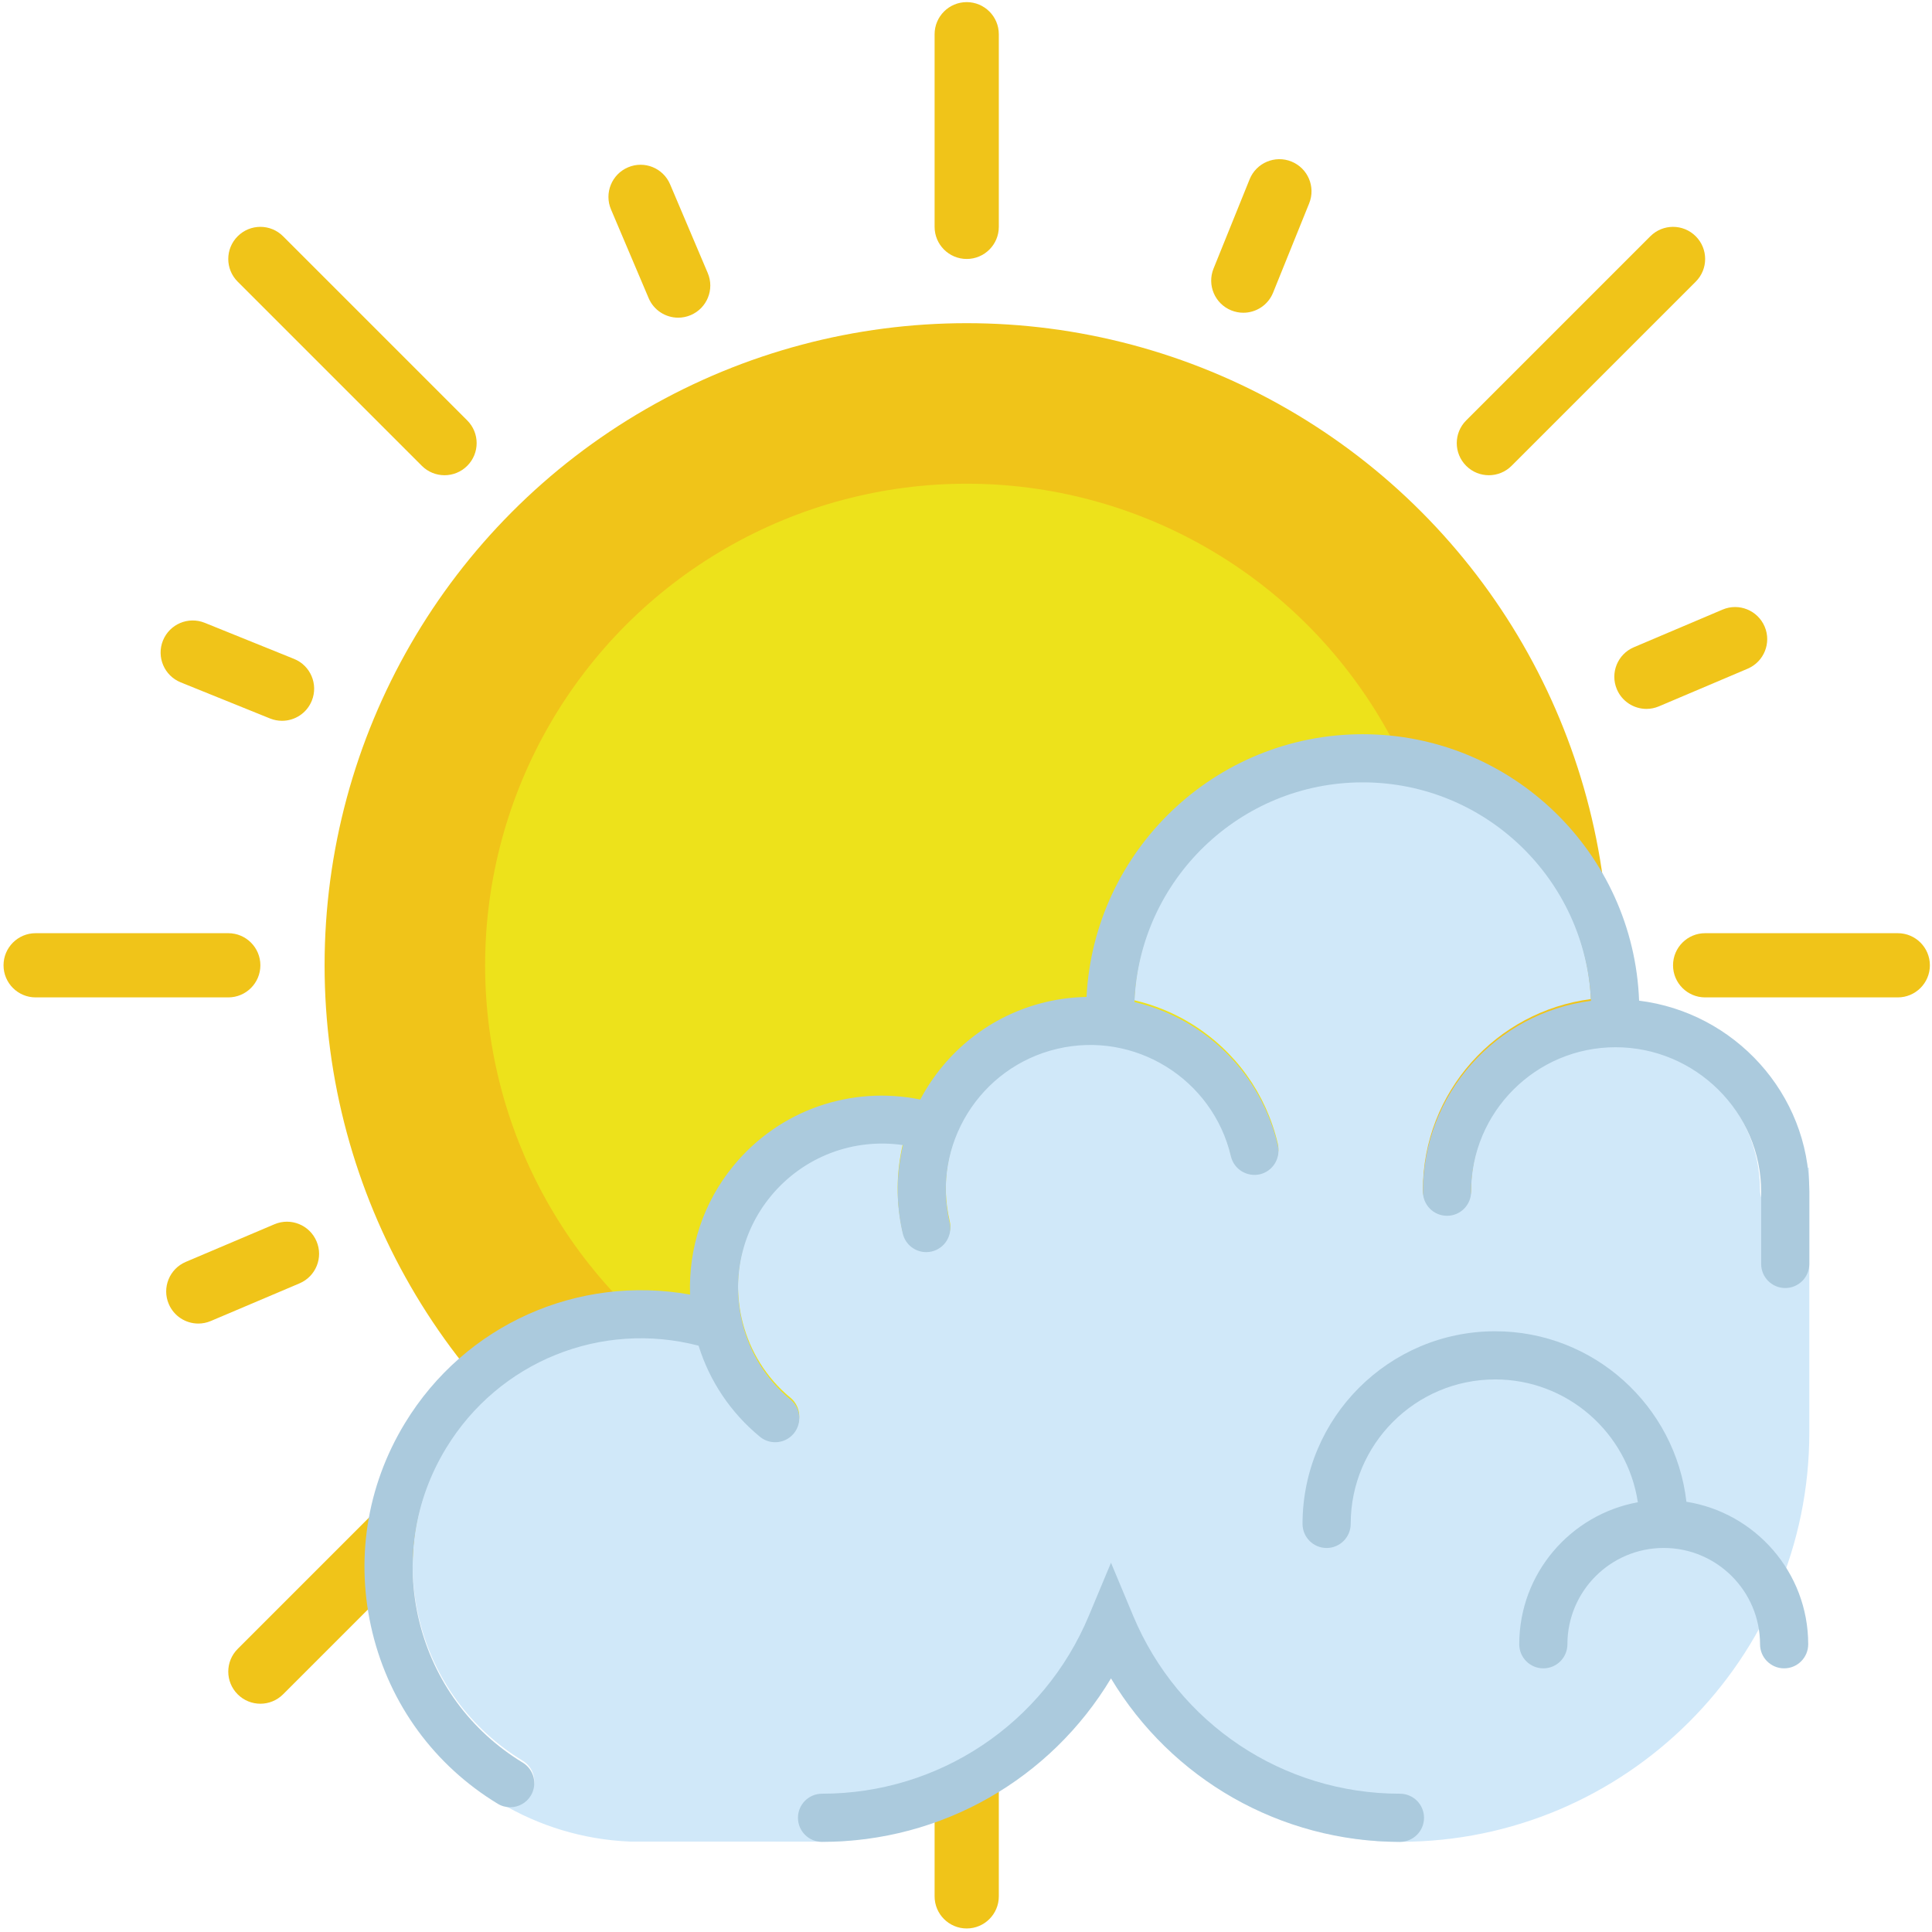 <?xml version="1.0" encoding="UTF-8" standalone="no"?>
<!-- Generator: Adobe Illustrator 19.0.0, SVG Export Plug-In . SVG Version: 6.00 Build 0)  -->

<svg
   xmlns:dc="http://purl.org/dc/elements/1.1/"
   xmlns:cc="http://creativecommons.org/ns#"
   xmlns:rdf="http://www.w3.org/1999/02/22-rdf-syntax-ns#"
   xmlns:svg="http://www.w3.org/2000/svg"
   xmlns="http://www.w3.org/2000/svg"
   xmlns:sodipodi="http://sodipodi.sourceforge.net/DTD/sodipodi-0.dtd"
   xmlns:inkscape="http://www.inkscape.org/namespaces/inkscape"
   version="1.1"
   id="Capa_1"
   x="0px"
   y="0px"
   viewBox="0 0 60.176 60.176"
   style="enable-background:new 0 0 60.176 60.176;"
   xml:space="preserve"
   inkscape:version="0.91 r13725"
   sodipodi:docname="clouds-1.svg"><defs
     id="defs69" /><sodipodi:namedview
     pagecolor="#ffffff"
     bordercolor="#666666"
     borderopacity="1"
     objecttolerance="10"
     gridtolerance="10"
     guidetolerance="10"
     inkscape:pageopacity="0"
     inkscape:pageshadow="2"
     inkscape:window-width="640"
     inkscape:window-height="480"
     id="namedview67"
     showgrid="false" /><g
     id="g4280"
     transform="translate(0.11,0.066)"><g
       id="g4206"><path
         id="path4208"
         d="m 30,0 c -0.552,0 -1,0.448 -1,1 l 0,6 c 0,0.552 0.448,1 1,1 0.552,0 1,-0.448 1,-1 L 31,1 C 31,0.448 30.552,0 30,0 Z"
         style="fill:#f0c419"
         inkscape:connector-curvature="0" /><path
         id="path4210"
         d="m 30,52 c -0.552,0 -1,0.448 -1,1 l 0,6 c 0,0.552 0.448,1 1,1 0.552,0 1,-0.448 1,-1 l 0,-6 c 0,-0.552 -0.448,-1 -1,-1 z"
         style="fill:#f0c419"
         inkscape:connector-curvature="0" /><path
         id="path4212"
         d="m 59,29 -6,0 c -0.552,0 -1,0.448 -1,1 0,0.552 0.448,1 1,1 l 6,0 c 0.552,0 1,-0.448 1,-1 0,-0.552 -0.448,-1 -1,-1 z"
         style="fill:#f0c419"
         inkscape:connector-curvature="0" /><path
         id="path4214"
         d="M 8,30 C 8,29.448 7.552,29 7,29 l -6,0 c -0.552,0 -1,0.448 -1,1 0,0.552 0.448,1 1,1 l 6,0 c 0.552,0 1,-0.448 1,-1 z"
         style="fill:#f0c419"
         inkscape:connector-curvature="0" /><path
         id="path4216"
         d="m 46.264,14.736 c 0.256,0 0.512,-0.098 0.707,-0.293 l 5.736,-5.736 c 0.391,-0.391 0.391,-1.023 0,-1.414 -0.391,-0.391 -1.023,-0.391 -1.414,0 l -5.736,5.736 c -0.391,0.391 -0.391,1.023 0,1.414 0.195,0.196 0.451,0.293 0.707,0.293 z"
         style="fill:#f0c419"
         inkscape:connector-curvature="0" /><path
         id="path4218"
         d="m 13.029,45.557 -5.736,5.736 c -0.391,0.391 -0.391,1.023 0,1.414 C 7.488,52.902 7.744,53 8,53 8.256,53 8.512,52.902 8.707,52.707 l 5.736,-5.736 c 0.391,-0.391 0.391,-1.023 0,-1.414 -0.391,-0.391 -1.023,-0.391 -1.414,0 z"
         style="fill:#f0c419"
         inkscape:connector-curvature="0" /><path
         id="path4220"
         d="m 46.971,45.557 c -0.391,-0.391 -1.023,-0.391 -1.414,0 -0.391,0.391 -0.391,1.023 0,1.414 l 5.736,5.736 C 51.488,52.902 51.744,53 52,53 c 0.256,0 0.512,-0.098 0.707,-0.293 0.391,-0.391 0.391,-1.023 0,-1.414 l -5.736,-5.736 z"
         style="fill:#f0c419"
         inkscape:connector-curvature="0" /><path
         id="path4222"
         d="m 8.707,7.293 c -0.391,-0.391 -1.023,-0.391 -1.414,0 -0.391,0.391 -0.391,1.023 0,1.414 l 5.736,5.736 c 0.195,0.195 0.451,0.293 0.707,0.293 0.256,0 0.512,-0.098 0.707,-0.293 0.391,-0.391 0.391,-1.023 0,-1.414 L 8.707,7.293 Z"
         style="fill:#f0c419"
         inkscape:connector-curvature="0" /><path
         id="path4224"
         d="m 50.251,21.404 c 0.162,0.381 0.532,0.61 0.921,0.61 0.13,0 0.263,-0.026 0.39,-0.08 l 2.762,-1.172 c 0.508,-0.216 0.746,-0.803 0.53,-1.311 -0.216,-0.508 -0.804,-0.746 -1.311,-0.53 l -2.762,1.172 c -0.509,0.216 -0.746,0.803 -0.53,1.311 z"
         style="fill:#f0c419"
         inkscape:connector-curvature="0" /><path
         id="path4226"
         d="M 9.749,38.596 C 9.533,38.088 8.946,37.85 8.438,38.066 l -2.762,1.172 c -0.508,0.216 -0.746,0.803 -0.53,1.311 0.162,0.381 0.532,0.61 0.921,0.61 0.13,0 0.263,-0.026 0.39,-0.08 l 2.762,-1.172 c 0.509,-0.216 0.746,-0.803 0.53,-1.311 z"
         style="fill:#f0c419"
         inkscape:connector-curvature="0" /><path
         id="path4228"
         d="M 54.481,38.813 51.7,37.688 c -0.511,-0.207 -1.095,0.041 -1.302,0.553 -0.207,0.512 0.041,1.095 0.553,1.302 l 2.782,1.124 c 0.123,0.049 0.25,0.073 0.374,0.073 0.396,0 0.771,-0.236 0.928,-0.626 0.206,-0.511 -0.041,-1.094 -0.554,-1.301 z"
         style="fill:#f0c419"
         inkscape:connector-curvature="0" /><path
         id="path4230"
         d="M 5.519,21.188 8.3,22.312 c 0.123,0.049 0.25,0.073 0.374,0.073 0.396,0 0.771,-0.236 0.928,-0.626 C 9.809,21.247 9.561,20.664 9.049,20.457 L 6.267,19.333 c -0.513,-0.207 -1.095,0.04 -1.302,0.553 -0.206,0.511 0.041,1.094 0.554,1.302 z"
         style="fill:#f0c419"
         inkscape:connector-curvature="0" /><path
         id="path4232"
         d="m 39.907,50.781 c -0.216,-0.508 -0.803,-0.745 -1.311,-0.53 -0.508,0.216 -0.746,0.803 -0.53,1.311 l 1.172,2.762 c 0.162,0.381 0.532,0.61 0.921,0.61 0.13,0 0.263,-0.026 0.39,-0.08 0.508,-0.216 0.746,-0.803 0.53,-1.311 l -1.172,-2.762 z"
         style="fill:#f0c419"
         inkscape:connector-curvature="0" /><path
         id="path4234"
         d="m 21.014,9.829 c 0.13,0 0.263,-0.026 0.39,-0.08 0.508,-0.216 0.746,-0.803 0.53,-1.311 L 20.762,5.676 C 20.547,5.167 19.96,4.929 19.451,5.146 18.943,5.362 18.705,5.949 18.921,6.457 l 1.172,2.762 c 0.161,0.381 0.532,0.61 0.921,0.61 z"
         style="fill:#f0c419"
         inkscape:connector-curvature="0" /><path
         id="path4236"
         d="m 21.759,50.398 c -0.511,-0.205 -1.095,0.04 -1.302,0.553 l -1.124,2.782 c -0.207,0.512 0.041,1.095 0.553,1.302 0.123,0.049 0.25,0.073 0.374,0.073 0.396,0 0.771,-0.236 0.928,-0.626 L 22.312,51.7 c 0.207,-0.512 -0.041,-1.095 -0.553,-1.302 z"
         style="fill:#f0c419"
         inkscape:connector-curvature="0" /><path
         id="path4238"
         d="m 38.615,9.675 c 0.396,0 0.771,-0.236 0.928,-0.626 L 40.667,6.267 C 40.874,5.755 40.626,5.172 40.114,4.965 39.603,4.758 39.019,5.006 38.812,5.518 L 37.688,8.3 c -0.207,0.512 0.041,1.095 0.553,1.302 0.123,0.049 0.25,0.073 0.374,0.073 z"
         style="fill:#f0c419"
         inkscape:connector-curvature="0" /></g><circle
       id="circle4240"
       r="20"
       cy="30"
       cx="30"
       style="fill:#f0c419" /><circle
       id="circle4242"
       r="15"
       cy="30"
       cx="30"
       style="fill:#ede21b" /><g
       id="g4244" /><g
       id="g4246" /><g
       id="g4248" /><g
       id="g4250" /><g
       id="g4252" /><g
       id="g4254" /><g
       id="g4256" /><g
       id="g4258" /><g
       id="g4260" /><g
       id="g4262" /><g
       id="g4264" /><g
       id="g4266" /><g
       id="g4268" /><g
       id="g4270" /><g
       id="g4272" /></g><g
     inkscape:groupmode="layer"
     id="layer2"
     inkscape:label="clouds"><path
       style="enable-background:new 0 0 60.176 60.176;fill:#d0e8f9"
       d="m 56.336,36.369 -0.061,0 c 0.026,0.228 0.044,0.458 0.044,0.694 0,0.415 -0.335,0.75 -0.75,0.75 -0.415,0 -0.75,-0.335 -0.75,-0.75 0,-2.482 -2.018,-4.5 -4.5,-4.5 -2.482,0 -4.5,2.018 -4.5,4.5 0,0.415 -0.335,0.75 -0.75,0.75 -0.415,0 -0.75,-0.335 -0.75,-0.75 0,-3.048 2.287,-5.567 5.234,-5.945 -0.17,-3.779 -3.288,-6.805 -7.109,-6.805 -3.833,0 -6.961,3.045 -7.111,6.842 0.622,0.147 1.224,0.39 1.784,0.736 1.362,0.844 2.314,2.167 2.682,3.728 0.095,0.404 -0.155,0.807 -0.558,0.902 -0.404,0.091 -0.807,-0.155 -0.902,-0.558 -0.569,-2.417 -2.999,-3.92 -5.41,-3.35 -2.416,0.569 -3.919,2.995 -3.35,5.411 0.095,0.403 -0.155,0.806 -0.559,0.901 -0.057,0.013 -0.115,0.019 -0.172,0.019 -0.34,0 -0.648,-0.233 -0.73,-0.578 -0.221,-0.938 -0.201,-1.877 0.009,-2.756 -1.544,-0.226 -3.103,0.357 -4.12,1.591 -0.944,1.147 -1.219,2.623 -0.881,3.964 7.5e-4,0.009 0.005,0.017 0.006,0.025 0.23,0.889 0.728,1.718 1.489,2.345 0.32,0.264 0.365,0.736 0.103,1.056 -0.148,0.18 -0.363,0.273 -0.58,0.273 -0.168,0 -0.336,-0.056 -0.476,-0.171 -0.913,-0.751 -1.566,-1.733 -1.909,-2.836 -3.032,-0.79 -6.221,0.485 -7.867,3.196 -0.988,1.626 -1.284,3.54 -0.833,5.389 0.452,1.849 1.595,3.412 3.222,4.4 0.354,0.215 0.467,0.676 0.251,1.03 -0.141,0.233 -0.389,0.36 -0.641,0.36 -0.1,0 -0.199,-0.027 -0.294,-0.068 1.185,0.702 2.549,1.132 4.008,1.195 l 6.157,0.002 c 3.98,-0.064 7.39,-2.52 8.843,-5.994 1.472,3.52 4.952,6 9,6 7.03,0 12.75,-5.72 12.75,-12.75 l 0,-7.5 -0.018,-0.751 z"
       id="path25"
       inkscape:connector-curvature="0" /><g
       style="enable-background:new 0 0 60.176 60.176"
       id="g27"
       transform="matrix(0.75,0,0,0.75,11.222,14.342)"><path
         style="fill:#abcadd"
         d="M 53.108,22.435 C 52.877,16.296 47.824,11.369 41.63,11.369 c -6.142,0 -11.16,4.844 -11.47,10.91 -0.558,0.012 -1.119,0.078 -1.676,0.209 -2.336,0.55 -4.185,2.082 -5.229,4.052 -2.882,-0.585 -5.848,0.433 -7.75,2.742 -1.251,1.52 -1.879,3.408 -1.81,5.359 -4.63,-0.834 -9.34,1.224 -11.844,5.344 -1.596,2.625 -2.073,5.714 -1.345,8.698 0.728,2.984 2.575,5.506 5.2,7.102 0.162,0.099 0.342,0.146 0.519,0.146 0.338,0 0.667,-0.171 0.855,-0.48 C 7.367,54.978 7.217,54.364 6.745,54.077 4.576,52.759 3.051,50.676 2.449,48.21 1.847,45.745 2.242,43.193 3.559,41.025 c 2.196,-3.614 6.447,-5.315 10.49,-4.262 0.458,1.471 1.33,2.779 2.546,3.781 0.187,0.153 0.411,0.228 0.635,0.228 0.289,0 0.575,-0.124 0.773,-0.364 0.351,-0.427 0.289,-1.057 -0.137,-1.408 -1.016,-0.836 -1.679,-1.941 -1.985,-3.127 -10e-4,-0.012 -0.007,-0.022 -0.008,-0.034 -0.45,-1.787 -0.083,-3.756 1.175,-5.285 1.356,-1.646 3.435,-2.423 5.493,-2.122 -0.28,1.173 -0.307,2.423 -0.012,3.674 0.108,0.461 0.52,0.771 0.973,0.771 0.076,0 0.153,-0.009 0.229,-0.026 0.538,-0.127 0.871,-0.665 0.745,-1.202 -0.758,-3.221 1.246,-6.457 4.467,-7.215 3.215,-0.759 6.456,1.245 7.214,4.467 0.127,0.537 0.665,0.865 1.203,0.744 0.537,-0.127 0.87,-0.665 0.744,-1.203 -0.49,-2.08 -1.76,-3.845 -3.576,-4.97 -0.746,-0.462 -1.549,-0.785 -2.378,-0.981 0.2,-5.063 4.37,-9.123 9.481,-9.123 5.094,0 9.253,4.033 9.478,9.073 -3.929,0.504 -6.978,3.863 -6.978,7.927 0,0.553 0.447,1 1,1 0.553,0 1,-0.447 1,-1 0,-3.309 2.691,-6 6,-6 3.309,0 6.046,2.691 6.046,6 0,0.028 0,1.327 0,3 0,0.552 0.448,1 1,1 0.552,0 1,-0.448 1,-1 l 0,-3 C 60.176,26.29 57.059,22.92 53.108,22.435 Z"
         id="path29"
         inkscape:connector-curvature="0" /></g><g
       style="enable-background:new 0 0 60.176 60.176"
       id="g31"
       transform="matrix(0.75,0,0,0.75,11.222,14.342)"><path
         style="fill:#abcadd"
         d="m 43.176,57.369 c -4.973,0 -9.491,-2.608 -12,-6.789 -2.509,4.181 -7.027,6.789 -12,6.789 -0.552,0 -1,-0.447 -1,-1 0,-0.553 0.448,-1 1,-1 4.853,0 9.201,-2.899 11.078,-7.386 l 0.922,-2.206 0.922,2.206 c 1.876,4.486 6.225,7.386 11.078,7.386 0.552,0 1,0.447 1,1 0,0.553 -0.447,1 -1,1 z"
         id="path33"
         inkscape:connector-curvature="0" /></g><path
       style="enable-background:new 0 0 60.176 60.176;fill:#abcadd"
       d="m 52.527,46.776 c -0.344,-2.984 -2.882,-5.311 -5.957,-5.311 -3.308,0 -6,2.692 -6,6 0,0.414 0.336,0.75 0.75,0.75 0.414,0 0.75,-0.336 0.75,-0.75 0,-2.482 2.018,-4.5 4.5,-4.5 2.252,0 4.117,1.664 4.444,3.826 -2.098,0.382 -3.694,2.218 -3.694,4.423 0,0.414 0.336,0.75 0.75,0.75 0.414,0 0.75,-0.336 0.75,-0.75 0,-1.655 1.345,-3 3,-3 1.655,0 3,1.345 3,3 0,0.414 0.336,0.75 0.75,0.75 0.414,0 0.75,-0.336 0.75,-0.75 0,-2.24 -1.647,-4.097 -3.793,-4.439 z"
       id="path35"
       inkscape:connector-curvature="0" /><g
       style="enable-background:new 0 0 60.176 60.176"
       id="g37" /><g
       style="enable-background:new 0 0 60.176 60.176"
       id="g39" /><g
       style="enable-background:new 0 0 60.176 60.176"
       id="g41" /><g
       style="enable-background:new 0 0 60.176 60.176"
       id="g43" /><g
       style="enable-background:new 0 0 60.176 60.176"
       id="g45" /><g
       style="enable-background:new 0 0 60.176 60.176"
       id="g47" /><g
       style="enable-background:new 0 0 60.176 60.176"
       id="g49" /><g
       style="enable-background:new 0 0 60.176 60.176"
       id="g51" /><g
       style="enable-background:new 0 0 60.176 60.176"
       id="g53" /><g
       style="enable-background:new 0 0 60.176 60.176"
       id="g55" /><g
       style="enable-background:new 0 0 60.176 60.176"
       id="g57" /><g
       style="enable-background:new 0 0 60.176 60.176"
       id="g59" /><g
       style="enable-background:new 0 0 60.176 60.176"
       id="g61" /><g
       style="enable-background:new 0 0 60.176 60.176"
       id="g63" /><g
       style="enable-background:new 0 0 60.176 60.176"
       id="g65" /></g></svg>